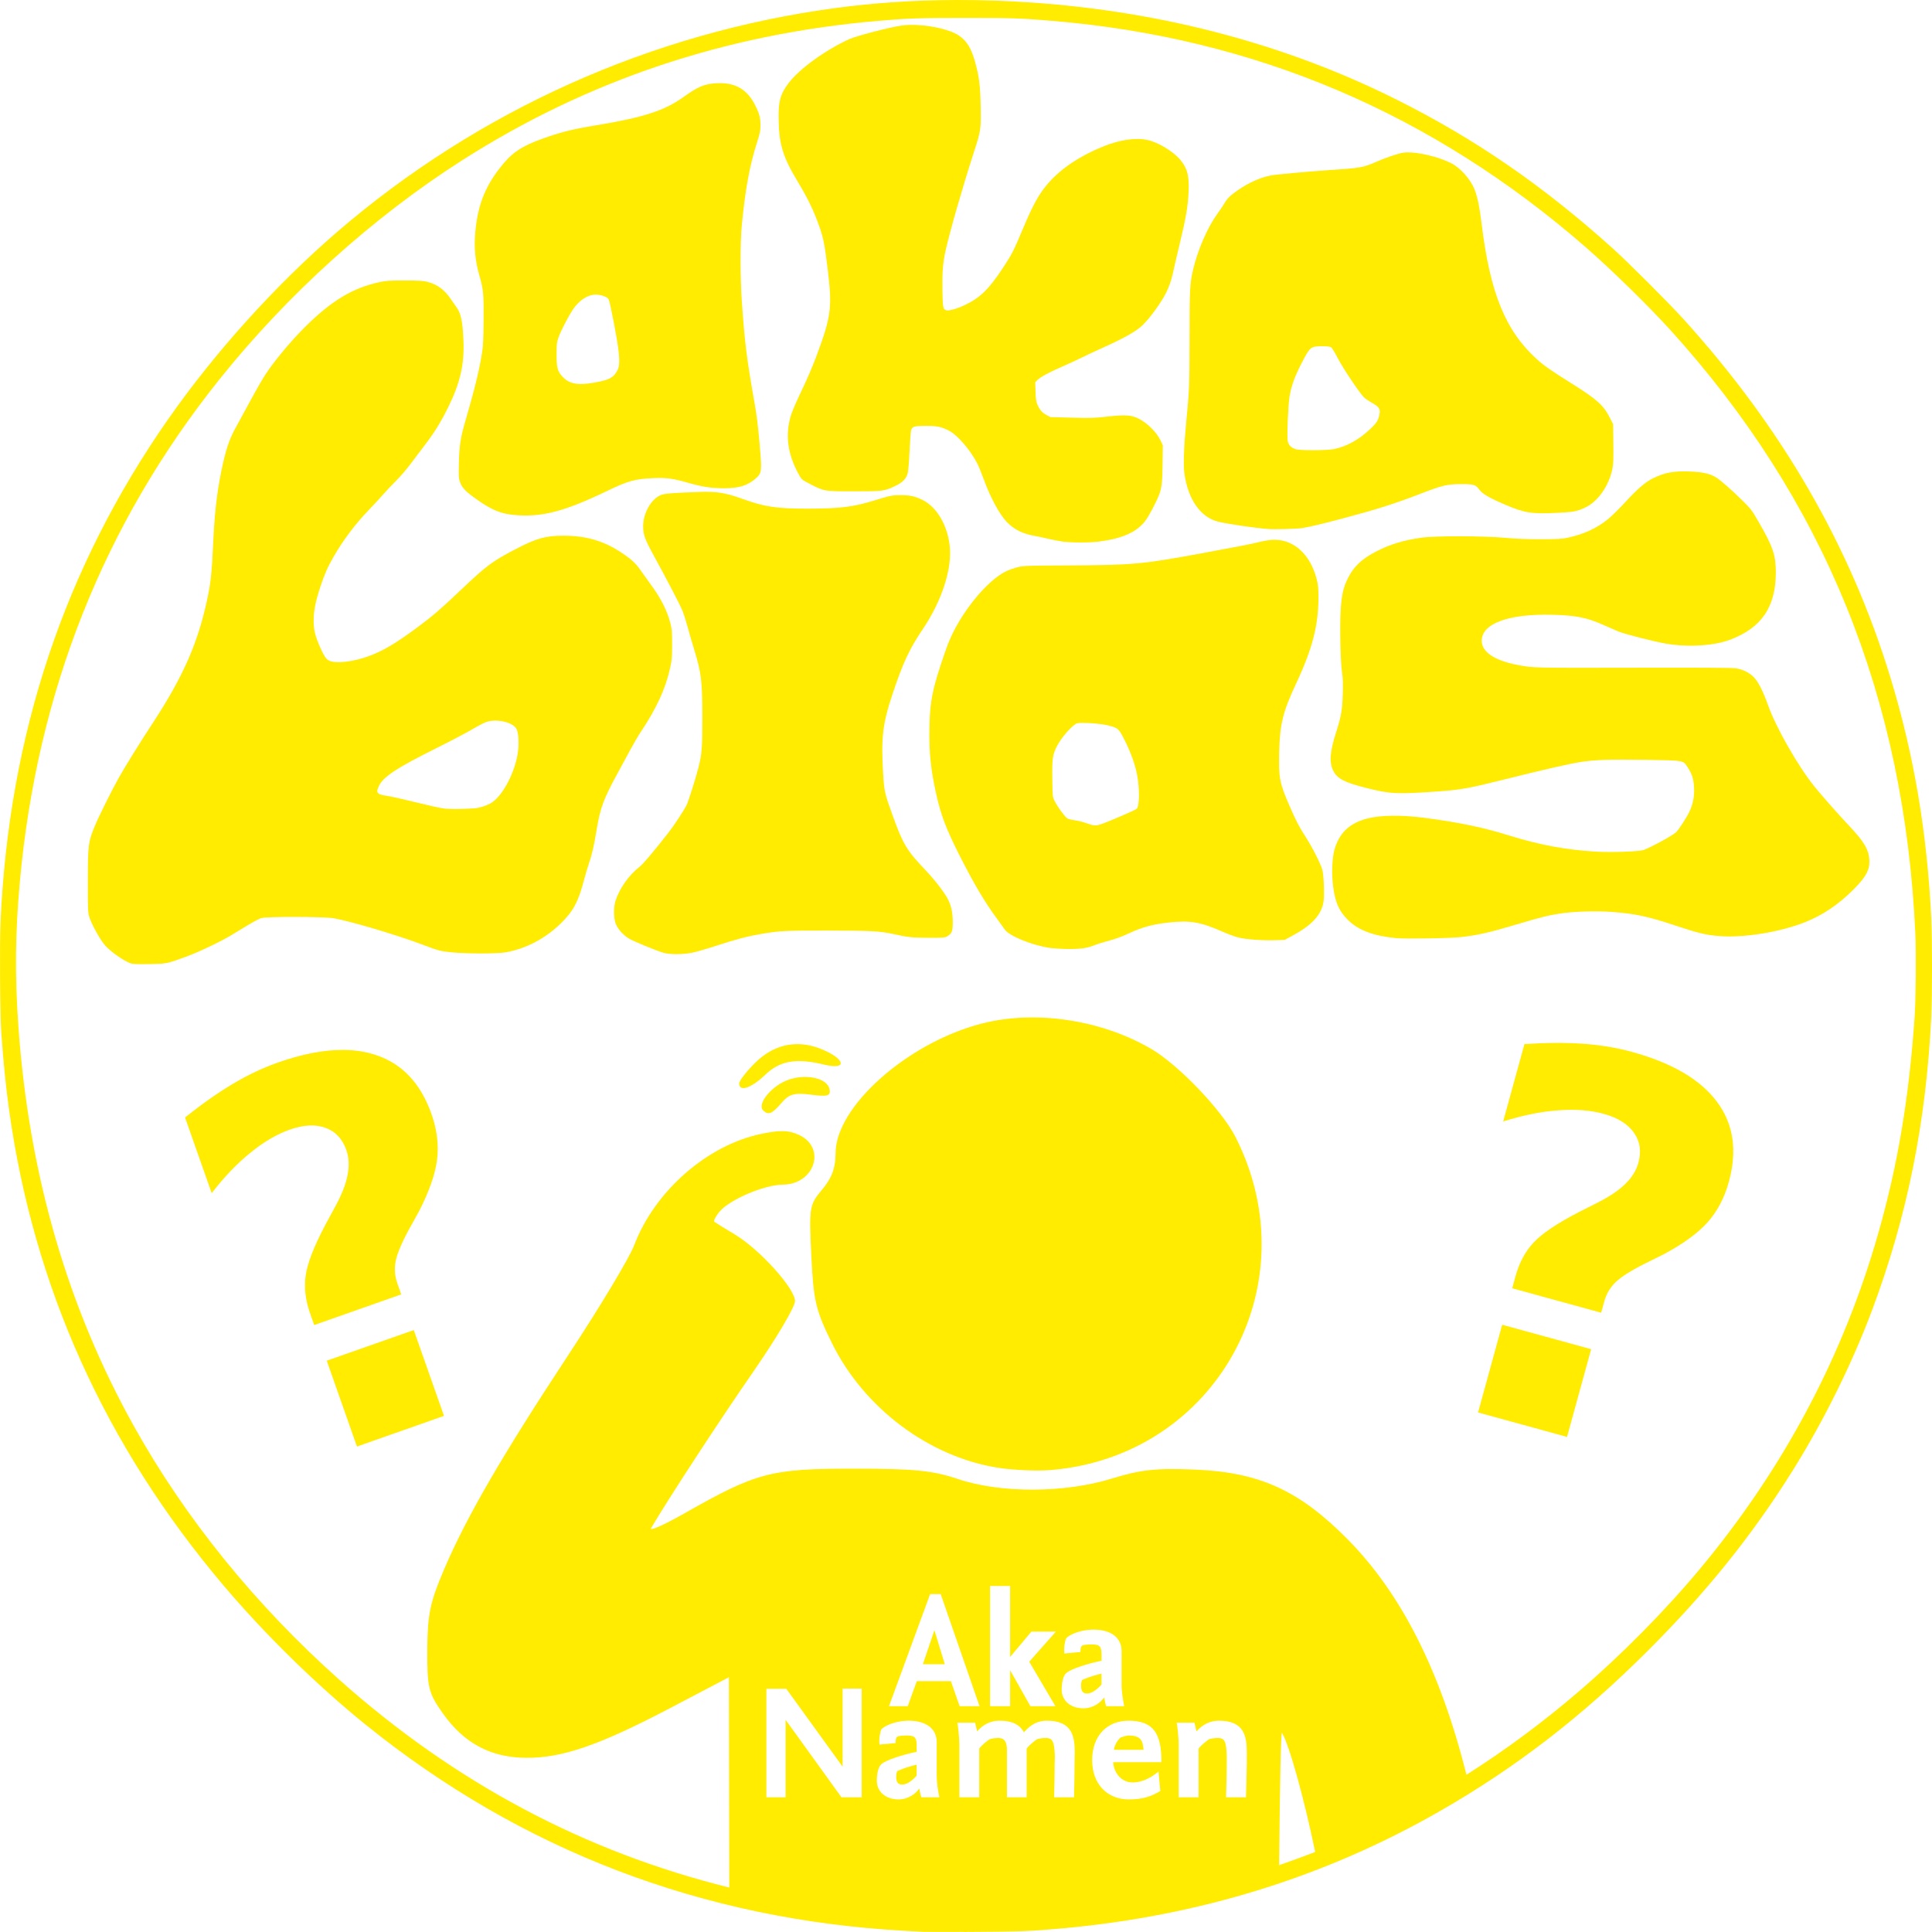 <?xml version="1.0" encoding="UTF-8" standalone="no"?>
<svg
   xmlns:dc="http://purl.org/dc/elements/1.1/"
   xmlns:cc="http://creativecommons.org/ns#"
   xmlns:rdf="http://www.w3.org/1999/02/22-rdf-syntax-ns#"
   xmlns:svg="http://www.w3.org/2000/svg"
   xmlns="http://www.w3.org/2000/svg"
   xmlns:sodipodi="http://sodipodi.sourceforge.net/DTD/sodipodi-0.dtd"
   xmlns:inkscape="http://www.inkscape.org/namespaces/inkscape"
   viewBox="0 0 478.216 478.209"
   version="1.1"
   width="478.216pt"
   height="478.209pt"
   id="svg13"
   sodipodi:docname="AkaNamen-logo-no-background.svg"
   inkscape:version="0.92.4 (5da689c313, 2019-01-14)"
   inkscape:export-filename="E:\NextCloud-Data\Braunschweig\AkaBlas\AkaNamen\AkaNamenBot\AkaNamen-logo-no-background.png"
   inkscape:export-xdpi="150.56"
   inkscape:export-ydpi="150.56">
  <sodipodi:namedview
     pagecolor="#ffffff"
     bordercolor="#666666"
     borderopacity="1"
     objecttolerance="10"
     gridtolerance="10"
     guidetolerance="10"
     inkscape:pageopacity="0"
     inkscape:pageshadow="2"
     inkscape:window-width="1822"
     inkscape:window-height="1051"
     id="namedview15"
     showgrid="false"
     fit-margin-top="0"
     fit-margin-left="0"
     fit-margin-right="0"
     fit-margin-bottom="0"
     inkscape:zoom="0.88305871"
     inkscape:cx="-109.36662"
     inkscape:cy="229.72902"
     inkscape:window-x="-9"
     inkscape:window-y="-9"
     inkscape:window-maximized="1"
     inkscape:current-layer="Hintergrund" />
  <defs
     id="defs7">
    <radialGradient
       gradientTransform="matrix(0.596,-1.193,1.193,0.596,-129.124,546.979)"
       cy="283.465"
       gradientUnits="userSpaceOnUse"
       r="316.923"
       cx="283.465"
       fy="283.465"
       id="Grad0"
       fx="283.465">
      <stop
         stop-opacity="1"
         stop-color="#476990"
         offset="0%"
         id="stop2"
         style="stop-color:#54698e;stop-opacity:1" />
      <stop
         stop-opacity="1"
         stop-color="#001345"
         offset="80%"
         id="stop4"
         style="stop-color:#001a46;stop-opacity:1" />
    </radialGradient>
  </defs>
  <g
     inkscape:label="Hintergrund"
     id="Hintergrund"
     inkscape:groupmode="layer"
     transform="translate(-44.356,-44.361)">
    <path
       d="M 236.827,2.95719e-4 C 226.471,0.024 216.387,0.694 206.662,2.007 161.087,8.162 118.38,27.353 83.547,57.328 68.34,70.414 53.193,87.194 41.601,103.793 15.951,140.522 2.213,181.739 0.13,228.229 c -0.242,5.401 -0.124,23.006 0.179,27.213 0.59,8.123 1.109,13.294 1.923,19.17 6.084,43.892 23.778,83.166 53.071,117.798 10.25,12.12 23.201,24.8 35.289,34.554 38.486,31.054 83.299,48.183 133.29,50.95 1.931,0.107 3.996,0.224 4.59,0.258 0.467,0.025 5.237,0.02 9.768,0.011 0.29,0.009 0.58,0.017 0.869,0.026 0.146,-0.009 0.292,-0.017 0.439,-0.026 0.653,-10e-4 0.668,0.005 1.343,0.004 11.382,-0.047 14.552,-0.176 22.411,-0.903 33.879,-3.138 64.732,-12.742 93.061,-28.969 18.871,-10.808 35.294,-23.488 51.754,-39.957 14.475,-14.481 25.865,-28.696 35.846,-44.737 7.608,-12.228 14.551,-26.296 19.457,-39.42 8.671,-23.192 13.338,-46.375 14.618,-72.621 0.238,-4.853 0.238,-19.265 0,-24.138 C 476.994,205.93 473.729,186.693 467.865,167.51 457.956,135.094 441.076,105.889 416.69,78.976 413.112,75.026 402.84,64.762 399.134,61.432 381.748,45.809 365.114,34.368 345.607,24.614 318.467,11.044 288.078,2.941 255.743,0.656 249.353,0.204 243.041,-0.013 236.827,6.47385e-4 V 2.95719e-4 M 239,4.433 c 11.49,5.8e-4 13.657,0.073 21.511,0.731 50.084,4.194 94.094,22.908 132.206,56.211 6.231,5.445 15.324,14.343 20.628,20.186 38.194,42.086 58.086,91.063 60.754,149.581 0.228,4.96 0.124,16.235 -0.189,20.698 -1.407,20.051 -4.146,36.38 -8.932,53.23 -8.641,30.436 -23.43,58.323 -44.076,83.119 -8.792,10.558 -19.551,21.443 -30.339,30.685 -8.793,7.534 -18.023,14.365 -27.584,20.427 -6.42,-25.683 -16.151,-44.876 -29.404,-58.285 -11.93,-12.067 -21.738,-16.566 -37.61,-17.245 -9.738,-0.415 -13.606,-0.006 -20.723,2.199 -11.714,3.626 -27.565,3.679 -38.115,0.124 -6.275,-2.113 -10.81,-2.562 -25.885,-2.562 -20.492,0 -23.951,0.913 -41.83,11.061 -5.036,2.858 -8.752,4.506 -8.256,3.662 4.205,-7.169 17.033,-26.8 25.411,-38.892 5.62,-8.114 10.217,-15.896 10.217,-17.297 0,-3.132 -8.732,-12.808 -14.909,-16.519 -2.507,-1.507 -4.781,-2.908 -5.051,-3.118 -0.271,-0.209 0.293,-1.329 1.256,-2.492 2.477,-2.994 11.091,-6.678 15.685,-6.711 7.832,-0.056 10.822,-9.052 4.079,-12.274 -1.273,-0.607 -2.477,-0.927 -3.962,-0.966 -1.484,-0.038 -3.249,0.203 -5.639,0.717 -13.348,2.862 -26.211,14.197 -31.286,27.567 -1.18,3.108 -8.472,15.259 -16.203,27.003 -16.601,25.218 -25.297,40.229 -30.866,53.272 -3.451,8.082 -4.066,11.078 -4.114,19.774 -0.041,9.425 0.262,10.686 3.775,15.689 5.261,7.491 11.961,11.07 20.787,11.093 8.977,0.027 18.106,-3.152 35.868,-12.481 l 14.222,-7.47 0.089,52.056 C 144.682,458.348 112.518,441.217 83.976,415.766 63.215,397.253 45.859,375.83 33.145,353.017 16.648,323.422 7.158,290.605 4.557,254.181 3.657,241.561 3.764,230.864 4.918,218.182 9.19,171.231 25.688,129.704 54.265,93.966 71.082,72.936 92.264,53.803 114.323,39.72 145.408,19.873 179.515,8.43 217.311,5.166 224.708,4.528 227.503,4.432 239,4.433 v 0 m -13.994,1.739 c -0.615,0.02 -1.204,0.064 -1.753,0.137 -2.79,0.373 -11.359,2.598 -13.101,3.402 -5.956,2.752 -12.283,7.342 -14.921,10.82 -2.027,2.675 -2.552,4.376 -2.505,8.551 0.037,6.408 0.983,9.64 4.56,15.589 2.75,4.572 4.167,7.521 5.62,11.689 0.928,2.657 1.266,4.44 2.003,10.565 1.107,9.209 0.822,11.392 -2.748,21.025 -0.936,2.526 -2.361,5.86 -3.657,8.551 -1.169,2.425 -2.37,5.18 -2.67,6.121 -1.565,4.93 -0.931,9.778 1.953,14.939 0.64,1.146 0.693,1.19 2.607,2.183 3.649,1.89 3.509,1.867 10.979,1.867 7.276,0 7.526,-0.035 10.275,-1.355 1.774,-0.852 2.654,-1.753 3.02,-3.093 0.157,-0.573 0.339,-2.779 0.468,-5.541 0.119,-2.525 0.29,-4.843 0.386,-5.149 0.279,-0.912 0.803,-1.064 3.654,-1.06 2.818,0.004 3.871,0.228 5.777,1.224 2.123,1.11 5.349,4.888 7.011,8.213 0.324,0.649 1.015,2.354 1.536,3.79 1.628,4.49 3.919,8.727 5.71,10.565 1.792,1.84 3.837,2.883 6.667,3.397 0.866,0.158 2.45,0.494 3.518,0.746 1.069,0.252 2.648,0.559 3.51,0.685 h -0.021 c 2.202,0.319 6.825,0.32 9.253,0 5.677,-0.75 9.097,-2.266 11.262,-4.992 0.911,-1.148 2.818,-4.746 3.557,-6.709 0.628,-1.671 0.772,-3.249 0.819,-7.872 l 0.047,-4.268 -0.541,-1.131 c -1.003,-2.107 -3.405,-4.47 -5.597,-5.512 -1.78,-0.846 -3.269,-0.922 -7.865,-0.407 -3.078,0.344 -3.912,0.368 -8.626,0.24 l -5.222,-0.142 -0.966,-0.53 c -1.078,-0.592 -1.622,-1.216 -2.207,-2.529 -0.32,-0.724 -0.412,-1.328 -0.479,-3.231 l -0.077,-2.34 0.509,-0.51 c 0.802,-0.799 2.772,-1.869 6.193,-3.365 1.731,-0.758 3.959,-1.788 4.95,-2.286 0.99,-0.498 2.989,-1.438 4.444,-2.09 5.799,-2.598 8.872,-4.316 10.465,-5.851 1.83,-1.764 4.625,-5.613 5.836,-8.036 0.78,-1.563 1.4,-3.382 1.747,-5.132 0.167,-0.842 0.872,-3.877 1.564,-6.748 1.642,-6.802 2.131,-9.7 2.26,-13.32 0.136,-3.916 -0.31,-5.587 -2.051,-7.695 -1.705,-2.063 -5.414,-4.322 -8.063,-4.911 -2.922,-0.65 -6.764,-0.108 -10.877,1.531 -5.709,2.274 -10.449,5.409 -13.624,9.01 -2.418,2.744 -3.839,5.297 -6.555,11.792 -2.115,5.056 -2.56,5.922 -4.756,9.263 -3.508,5.335 -5.697,7.471 -9.518,9.277 -1.866,0.881 -3.853,1.439 -4.523,1.271 -0.814,-0.205 -0.898,-0.634 -0.97,-4.958 -0.072,-4.495 0.118,-6.876 0.784,-9.82 1.142,-5.06 4.238,-15.825 6.988,-24.3 1.747,-5.381 1.802,-5.732 1.693,-11.414 -0.1,-5.237 -0.367,-7.333 -1.396,-11.043 -0.935,-3.366 -2.072,-5.202 -4.028,-6.501 -2.435,-1.616 -8.003,-2.741 -12.307,-2.603 h -0.001 m -46.038,14.429 c -0.518,-0.029 -1.057,-0.028 -1.62,0.003 -2.972,0.161 -4.561,0.826 -8.19,3.432 -4.668,3.351 -9.906,5.051 -21.427,6.949 -6,0.989 -8.967,1.727 -13.492,3.361 -4.717,1.703 -7.116,3.203 -9.395,5.878 -4.506,5.286 -6.511,10.05 -7.177,17.039 -0.375,3.932 -0.081,7.163 0.998,10.945 0.988,3.486 1.087,4.487 1.035,11.014 -0.038,5.003 -0.108,6.415 -0.407,8.281 -0.681,4.237 -1.88,9.117 -4.126,16.803 -1.176,4.026 -1.475,5.977 -1.575,10.286 -0.08,3.59 -0.065,3.834 0.319,4.859 0.508,1.361 1.525,2.381 4.312,4.32 3.56,2.477 5.755,3.382 8.964,3.69 v 0 c 6.753,0.644 12.408,-0.8 22.887,-5.846 5.436,-2.618 7.035,-3.065 11.7,-3.27 3.124,-0.137 4.801,0.085 8.37,1.109 3.659,1.05 5.841,1.391 9,1.401 3.731,0.013 5.894,-0.648 7.904,-2.417 1.525,-1.343 1.569,-1.698 0.998,-8.261 -0.412,-4.74 -0.719,-7.263 -1.253,-10.271 -1.952,-11.009 -2.467,-15.095 -3.175,-25.362 -0.41,-5.982 -0.41,-14.517 0,-18.81 0.864,-8.967 1.938,-14.792 3.79,-20.571 0.72,-2.249 0.825,-2.764 0.825,-4.151 0,-1.92 -0.299,-3.008 -1.413,-5.159 -1.74,-3.36 -4.243,-5.046 -7.861,-5.252 l 0.009,-2e-4 m 169.347,17.12 c -0.412,0.007 -0.784,0.037 -1.107,0.096 -1.373,0.249 -4.173,1.21 -6.596,2.262 -3.296,1.431 -3.797,1.514 -12.149,2.068 -4.447,0.295 -12.734,1.055 -13.861,1.271 -2.571,0.492 -5.406,1.748 -8.097,3.591 -1.952,1.338 -2.691,2.05 -3.399,3.27 -0.305,0.525 -1.084,1.682 -1.73,2.573 -2.47,3.402 -4.865,8.888 -6.039,13.837 -0.819,3.451 -0.894,4.758 -0.894,16.943 0,11.91 -0.043,12.782 -0.899,21.69 -0.504,5.236 -0.653,9.946 -0.379,11.883 0.921,6.513 4.063,10.937 8.496,11.955 2.61,0.601 8.962,1.524 12.311,1.791 1.548,0.123 7.144,-0.038 8.37,-0.24 1.937,-0.32 5.052,-1.06 9.989,-2.375 8.524,-2.27 13.119,-3.732 19.44,-6.181 5.237,-2.03 6.387,-2.3 9.81,-2.323 3.205,-0.021 3.672,0.117 4.592,1.373 0.765,1.048 2.497,2.052 6.432,3.731 4.814,2.055 6.492,2.317 12.918,2.002 4.059,-0.199 4.962,-0.379 7.02,-1.391 3.061,-1.505 5.744,-5.394 6.564,-9.515 0.233,-1.152 0.28,-2.398 0.233,-6.233 l -0.059,-4.793 -0.758,-1.507 c -1.605,-3.182 -3.16,-4.59 -9.343,-8.47 -5.31,-3.331 -6.981,-4.496 -8.738,-6.083 -7.83,-7.077 -11.64,-16.44 -13.735,-33.754 -0.479,-3.952 -0.958,-6.27 -1.705,-8.245 -0.949,-2.513 -3.552,-5.439 -5.849,-6.579 -3.152,-1.563 -7.959,-2.7 -10.838,-2.647 v 0 m -248.18,31.713 c -3.789,-0.003 -4.548,0.048 -6.165,0.397 -6.732,1.454 -12.02,4.655 -18.655,11.299 -3.461,3.465 -7.402,8.203 -9.572,11.502 -0.716,1.089 -2.436,4.086 -3.824,6.66 -1.388,2.574 -2.978,5.49 -3.532,6.481 -1.645,2.939 -2.546,5.647 -3.594,10.799 -1.173,5.768 -1.739,10.97 -2.09,19.17 -0.225,5.299 -0.537,8.327 -1.182,11.51 -2.323,11.457 -5.971,19.902 -13.712,31.727 -3.252,4.967 -6.631,10.409 -8.375,13.487 -1.657,2.926 -5.048,9.745 -5.978,12.022 -1.618,3.964 -1.712,4.59 -1.712,13.799 -0.014,6.666 0.018,7.478 0.321,8.554 0.513,1.815 2.819,5.979 4.026,7.269 1.507,1.613 4.521,3.708 6.255,4.352 0.489,0.181 1.6,0.225 4.518,0.178 4.377,-0.074 4.465,-0.092 9.26,-1.857 3.103,-1.144 8.352,-3.638 10.989,-5.223 0.99,-0.597 2.893,-1.747 4.229,-2.556 1.337,-0.81 2.837,-1.603 3.331,-1.757 1.261,-0.395 15.554,-0.363 17.902,0.039 4.082,0.7 15.905,4.213 22.058,6.554 3.954,1.506 4.384,1.618 7.273,1.894 3.751,0.36 11.15,0.357 13.224,-0.005 5.074,-0.884 9.932,-3.448 13.808,-7.288 2.968,-2.94 4.187,-5.214 5.551,-10.365 0.391,-1.476 0.921,-3.291 1.178,-4.034 0.842,-2.435 1.332,-4.534 1.967,-8.409 0.944,-5.759 1.748,-7.897 5.593,-14.902 0.815,-1.485 2.11,-3.87 2.88,-5.303 0.769,-1.432 1.861,-3.296 2.426,-4.142 3.959,-5.919 6.176,-10.727 7.325,-15.885 0.442,-1.992 0.5,-2.561 0.5,-5.809 0.013,-3.16 -0.042,-3.798 -0.397,-5.219 -0.823,-3.266 -2.393,-6.341 -5.105,-10.001 -0.693,-0.935 -1.753,-2.416 -2.358,-3.292 -1.19,-1.726 -2.376,-2.789 -5.04,-4.519 -4.213,-2.735 -8.553,-3.963 -13.995,-3.959 -4.424,0.002 -6.66,0.634 -11.853,3.338 -5.775,3.007 -7.117,4.01 -13.622,10.176 -5.021,4.76 -6.838,6.323 -10.526,9.061 -5.27,3.913 -8.352,5.768 -11.789,7.092 -4.08,1.572 -8.649,2.104 -10.335,1.202 -0.637,-0.341 -1.222,-1.236 -2.06,-3.152 -1.286,-2.937 -1.639,-4.337 -1.639,-6.668 -0.013,-2.436 0.476,-4.861 1.702,-8.549 1.031,-3.098 1.74,-4.699 3.248,-7.322 2.388,-4.153 5.342,-8.064 8.792,-11.644 1.157,-1.201 2.699,-2.873 3.427,-3.714 0.728,-0.842 2.182,-2.383 3.233,-3.427 1.051,-1.044 2.659,-2.908 3.572,-4.141 0.913,-1.233 2.559,-3.416 3.655,-4.852 2.281,-2.987 3.752,-5.362 5.536,-8.929 3.077,-6.15 4.164,-10.829 3.908,-16.81 -0.203,-4.708 -0.621,-6.712 -1.712,-8.191 -0.292,-0.396 -0.906,-1.279 -1.362,-1.962 -1.597,-2.394 -3.439,-3.748 -5.943,-4.367 -0.994,-0.245 -2.104,-0.307 -5.561,-0.309 v 1e-4 m 47.642,3.503 c 0.553,0.03 1.116,0.152 1.686,0.365 0.8,0.3 1.061,0.497 1.246,0.944 0.375,0.91 2.025,9.518 2.352,12.265 0.365,3.051 0.283,4.306 -0.35,5.387 -0.969,1.653 -1.965,2.155 -5.584,2.809 v 0 c -4.064,0.734 -6.222,0.341 -7.872,-1.433 -1.275,-1.371 -1.493,-2.226 -1.493,-5.593 0.012,-2.57 0.042,-2.902 0.503,-4.229 0.273,-0.792 1.201,-2.736 2.062,-4.32 1.199,-2.205 1.82,-3.135 2.647,-3.971 1.557,-1.575 3.146,-2.314 4.806,-2.225 h -0.003 m 179.582,12.758 c 0.958,0.005 1.876,0.099 2.137,0.282 0.216,0.151 0.963,1.386 1.663,2.745 1.204,2.34 5.216,8.347 6.417,9.606 0.284,0.299 1.182,0.914 1.996,1.369 1.813,1.021 2.163,1.553 1.86,2.961 -0.316,1.471 -0.681,2.038 -2.279,3.552 -2.771,2.622 -5.827,4.318 -8.927,4.95 v 0.003 c -1.822,0.369 -8.531,0.385 -9.55,0.022 -1.126,-0.402 -1.645,-0.917 -1.924,-1.906 -0.245,-0.86 0.075,-8.94 0.435,-11.113 0.42,-2.525 1.234,-4.825 2.8,-7.906 1.633,-3.214 2.15,-3.959 2.984,-4.308 0.43,-0.179 1.428,-0.263 2.388,-0.258 v -1e-4 m 90.783,31.014 c -3.92,-0.137 -6.068,0.264 -8.965,1.68 -1.896,0.927 -3.81,2.568 -6.873,5.897 -1.512,1.642 -3.446,3.549 -4.3,4.237 -2.812,2.262 -5.94,3.708 -9.837,4.55 -1.633,0.352 -2.38,0.395 -6.785,0.405 -3.564,0.006 -6.036,-0.09 -8.822,-0.346 -5.364,-0.491 -17.311,-0.513 -20.698,-0.035 -4.48,0.633 -7.75,1.626 -11.183,3.396 -3.641,1.876 -5.62,3.751 -7.087,6.718 -1.077,2.178 -1.502,4.061 -1.735,7.651 -0.256,3.964 -0.085,12.58 0.305,15.391 0.251,1.667 0.279,2.941 0.202,5.58 -0.11,3.909 -0.393,5.528 -1.644,9.435 -1.536,4.791 -1.74,7.41 -0.734,9.466 0.985,2.015 2.777,2.949 8.281,4.329 5.841,1.466 7.452,1.549 17.195,0.874 6.049,-0.42 7.956,-0.756 16.741,-2.957 9.937,-2.488 16.302,-3.944 19.169,-4.382 3.48,-0.531 7.132,-0.652 15.842,-0.513 9.816,0.156 9.378,0.077 10.548,1.888 1.065,1.649 1.444,2.845 1.553,4.899 0.118,2.238 -0.238,4.132 -1.136,6.029 -0.71,1.502 -2.726,4.595 -3.357,5.153 -0.968,0.852 -6.146,3.674 -7.966,4.339 -1.096,0.4 -7.921,0.643 -11.808,0.418 -7.29,-0.418 -14.125,-1.691 -21.494,-3.995 -6.477,-2.025 -12.383,-3.254 -21.059,-4.384 -5.672,-0.737 -10.676,-0.679 -14.02,0.17 -4.49,1.139 -7.1,3.666 -8.227,7.96 -0.531,2.018 -0.657,5.958 -0.277,8.813 0.538,4.061 1.454,6.133 3.695,8.35 2.58,2.555 6.261,3.942 11.906,4.489 v -0.001 c 2.403,0.232 13.402,0.048 16.168,-0.272 4.249,-0.49 7.062,-1.14 14.269,-3.299 5.495,-1.644 7.256,-2.076 10.492,-2.565 3.054,-0.462 8.706,-0.626 12.333,-0.358 5.91,0.437 8.939,1.081 15.773,3.35 5.742,1.908 7.603,2.357 10.84,2.628 6.067,0.507 15.086,-0.943 21.351,-3.431 4.391,-1.745 8.301,-4.385 11.989,-8.09 3.129,-3.149 4.045,-4.853 3.916,-7.313 -0.129,-2.517 -1.314,-4.547 -4.844,-8.28 -2.777,-2.939 -6.972,-7.684 -8.82,-9.984 -4.011,-4.987 -9.472,-14.57 -11.383,-19.979 -1.22,-3.45 -2.453,-5.886 -3.54,-6.988 -1.14,-1.159 -2.754,-1.951 -4.496,-2.204 -0.936,-0.137 -8.684,-0.18 -25.288,-0.142 -24.771,0.056 -24.861,0.054 -28.619,-0.672 -5.834,-1.126 -8.954,-3.222 -8.954,-6.012 0,-4.237 6.589,-6.682 17.324,-6.43 5.923,0.139 8.687,0.682 12.748,2.5 1.353,0.606 3.028,1.337 3.721,1.626 1.558,0.649 8.752,2.49 11.79,3.017 5.435,0.944 11.854,0.556 15.878,-0.959 7.819,-2.943 11.337,-8.143 11.337,-16.675 -0.012,-4.315 -0.708,-6.364 -4.319,-12.602 -1.58,-2.73 -1.882,-3.13 -3.714,-4.952 -2.693,-2.678 -5.672,-5.297 -6.817,-5.991 -1.492,-0.904 -3.393,-1.316 -6.565,-1.427 v 0 m -242.192,5.053 c -0.867,-0.037 -1.79,-0.031 -2.818,0.008 -7.239,0.273 -8.687,0.395 -9.66,0.817 -2.356,1.019 -4.326,4.551 -4.278,7.756 0.015,2.021 0.392,3.068 2.485,6.913 3.688,6.775 6.585,12.334 7.183,13.786 0.345,0.841 0.924,2.625 1.284,3.961 0.362,1.337 1.088,3.846 1.618,5.578 1.86,6.093 2.078,7.92 2.076,17.095 0,7.665 -0.1,8.927 -0.995,12.459 -0.633,2.493 -2.351,7.939 -2.855,9.058 -0.536,1.18 -3.172,5.193 -4.627,7.04 -3.941,5 -6.189,7.653 -7.052,8.319 -2.667,2.058 -5.077,5.506 -6,8.591 -0.468,1.566 -0.421,4.17 0.1,5.524 0.493,1.283 1.833,2.782 3.258,3.648 1.106,0.673 6.684,2.972 8.544,3.523 1.563,0.461 4.818,0.452 7.145,-0.022 0.99,-0.202 3.756,-1.006 6.148,-1.786 4.762,-1.554 7.703,-2.321 11.007,-2.872 4.617,-0.769 5.742,-0.824 16.29,-0.814 10.88,0.01 13.027,0.125 16.47,0.889 3.508,0.779 4.56,0.889 8.639,0.893 3.847,0.005 3.979,-0.005 4.639,-0.417 1.1,-0.682 1.279,-1.248 1.279,-3.537 -0.021,-2.306 -0.368,-3.939 -1.168,-5.535 -0.828,-1.643 -3.276,-4.823 -5.599,-7.267 -4.648,-4.89 -5.517,-6.334 -8.095,-13.456 -1.951,-5.39 -2.108,-6.049 -2.354,-10.101 -0.566,-9.194 -0.173,-12.578 2.323,-20.07 2.545,-7.644 4.161,-11.114 7.418,-15.928 4.858,-7.183 7.425,-15.238 6.687,-20.978 -0.645,-5.007 -3.184,-9.266 -6.57,-11.014 -1.857,-0.959 -3.254,-1.27 -5.581,-1.261 -2.078,0.01 -2.475,0.09 -6.576,1.352 -5.126,1.576 -8.373,1.98 -16.192,1.999 -7.841,0.021 -10.895,-0.436 -16.473,-2.463 -2.991,-1.087 -5.098,-1.577 -7.7,-1.688 v 0 m 139.873,11.86 c -0.313,-0.011 -0.63,-0.007 -0.95,0.013 -0.792,0.049 -2.25,0.295 -3.24,0.547 -1.856,0.472 -4.507,0.992 -13.936,2.733 -15.01,2.771 -17.197,2.972 -33.403,3.049 -10.304,0.048 -10.872,0.069 -12.384,0.434 -0.869,0.211 -2.177,0.672 -2.9,1.025 -4.872,2.375 -11.423,10.537 -14.293,17.809 -0.958,2.43 -2.793,8.048 -3.351,10.262 -0.941,3.749 -1.214,6.012 -1.31,10.798 -0.113,5.913 0.335,10.272 1.682,16.29 1.152,5.158 2.428,8.529 5.66,14.941 3.597,7.135 6.305,11.72 9.413,15.93 0.804,1.089 1.664,2.28 1.91,2.648 1.064,1.582 6.759,3.897 11.162,4.535 v 0 c 0.941,0.135 2.991,0.258 4.553,0.268 3.123,0.02 4.714,-0.216 6.596,-0.982 0.616,-0.251 2.187,-0.738 3.49,-1.085 1.504,-0.398 3.195,-1.011 4.622,-1.679 3.543,-1.658 6.017,-2.348 10.084,-2.802 5.347,-0.598 7.946,-0.151 13.529,2.321 1.256,0.556 2.916,1.169 3.69,1.363 1.9,0.479 5.584,0.77 8.821,0.695 l 2.666,-0.064 1.801,-0.964 c 4.871,-2.612 7.209,-5.081 7.837,-8.274 0.291,-1.486 0.122,-6.757 -0.263,-8.132 -0.416,-1.492 -2.438,-5.486 -4.07,-8.033 -1.791,-2.802 -2.342,-3.862 -4.064,-7.821 -2.482,-5.705 -2.698,-6.867 -2.542,-13.483 0.159,-6.699 0.938,-9.832 4.136,-16.653 4.085,-8.705 5.577,-14.506 5.577,-21.419 -0.014,-2.494 -0.07,-3.116 -0.469,-4.644 -1.519,-5.822 -5.36,-9.457 -10.058,-9.625 l 0.004,-0.001 M 122.617,178.37 c 2.173,-0.003 4.439,0.774 5.168,1.954 0.496,0.782 0.695,2.988 0.496,5.156 -0.482,5.247 -3.935,11.885 -6.989,13.439 -1.357,0.69 -2.74,1.09 -4.057,1.174 -3.337,0.214 -6.22,0.212 -7.56,0 -1.32,-0.208 -3.149,-0.625 -10.261,-2.34 -1.386,-0.335 -3.167,-0.701 -3.959,-0.817 -2.094,-0.303 -2.421,-0.735 -1.724,-2.269 1.079,-2.374 4.321,-4.523 14.428,-9.557 3.407,-1.696 7.369,-3.783 8.805,-4.633 1.435,-0.851 3.043,-1.675 3.571,-1.831 0.644,-0.187 1.358,-0.274 2.083,-0.276 v 0 m 145.379,0.554 c 1.829,0.002 4.795,0.263 6.139,0.601 2.688,0.674 2.737,0.717 4.312,3.832 1.372,2.709 2.452,5.694 2.961,8.175 0.7,3.458 0.682,7.95 -0.045,8.665 -0.333,0.326 -6.819,3.129 -8.733,3.774 h 0.011 c -1.443,0.487 -1.862,0.457 -3.99,-0.298 -0.68,-0.241 -1.814,-0.519 -2.52,-0.616 -0.705,-0.097 -1.513,-0.27 -1.787,-0.384 -0.575,-0.231 -2.551,-2.88 -3.324,-4.456 -0.494,-1.001 -0.493,-1.023 -0.55,-5.429 -0.065,-5.012 0.071,-5.968 1.124,-8.06 1.1,-2.187 3.982,-5.444 5.056,-5.713 0.256,-0.064 0.738,-0.092 1.348,-0.091 h -0.002 m -12.162,72.919 c -4.57,-0.025 -9.048,0.502 -13.21,1.611 -18.236,4.86 -35.794,20.541 -35.794,31.966 0,3.646 -0.93,6.176 -3.306,9 -3.193,3.796 -3.284,4.347 -2.703,16.426 0.539,11.183 1.077,13.46 5.146,21.694 7.918,16.019 23.997,28.068 41.053,30.763 3.798,0.601 9.733,0.854 13.188,0.559 40.81,-3.467 64.225,-45.866 45.564,-82.503 -3.344,-6.564 -14.084,-17.782 -20.787,-21.711 -8.592,-5.035 -19.097,-7.753 -29.151,-7.805 v 0 m 129.173,6.306 c -2.42,0.014 -4.979,0.109 -7.673,0.287 l -5.265,19.154 c 4.887,-1.544 9.425,-2.463 13.615,-2.755 4.203,-0.331 7.954,-0.045 11.248,0.861 3.496,0.961 5.998,2.522 7.504,4.685 1.515,2.122 1.88,4.606 1.098,7.452 -0.514,1.871 -1.577,3.592 -3.188,5.162 -1.573,1.579 -3.807,3.106 -6.705,4.585 l -4.877,2.465 c -5.405,2.801 -9.138,5.318 -11.196,7.552 -2.045,2.194 -3.525,4.957 -4.441,8.291 l -0.822,2.989 22.021,6.05 0.755,-2.744 c 0.502,-1.831 1.386,-3.378 2.654,-4.649 1.28,-1.309 3.646,-2.847 7.104,-4.608 l 4.859,-2.405 c 4.818,-2.569 8.451,-5.2 10.897,-7.896 2.458,-2.736 4.235,-6.097 5.33,-10.081 2.134,-7.768 1.151,-14.38 -2.949,-19.836 -4.087,-5.497 -11.092,-9.607 -21.014,-12.333 -3.781,-1.04 -7.817,-1.713 -12.109,-2.018 -2.145,-0.151 -4.426,-0.221 -6.846,-0.208 v 0 m -187.13,0.307 c -4.019,-0.149 -7.8,1.45 -11.094,4.744 -2.1,2.1 -3.816,4.337 -3.816,4.975 0,2.167 2.991,1.171 6.462,-2.157 3.641,-3.486 7.668,-4.176 14.574,-2.5 5.722,1.392 5.35,-1.318 -0.517,-3.769 -1.903,-0.796 -3.78,-1.224 -5.609,-1.293 m -112.779,1.428 c -4.811,-0.053 -10.251,0.987 -16.318,3.122 -3.699,1.303 -7.396,3.051 -11.095,5.248 -3.698,2.195 -7.66,4.977 -11.885,8.343 l 6.596,18.735 c 3.134,-4.054 6.339,-7.396 9.616,-10.026 3.263,-2.667 6.506,-4.568 9.729,-5.703 3.421,-1.204 6.366,-1.348 8.836,-0.429 2.455,0.879 4.173,2.713 5.154,5.498 0.645,1.83 0.751,3.848 0.321,6.057 -0.391,2.194 -1.356,4.722 -2.894,7.589 l -2.6,4.805 c -2.844,5.383 -4.474,9.578 -4.891,12.586 -0.431,2.969 -0.072,6.085 1.077,9.347 l 1.028,2.924 21.54,-7.582 -0.945,-2.686 c -0.631,-1.791 -0.788,-3.567 -0.471,-5.334 0.304,-1.805 1.375,-4.419 3.211,-7.837 l 2.623,-4.744 c 2.492,-4.857 3.976,-9.09 4.449,-12.699 0.46,-3.65 0,-7.425 -1.369,-11.323 -2.674,-7.598 -7.251,-12.469 -13.729,-14.616 -2.435,-0.819 -5.095,-1.243 -7.982,-1.275 v 0 m 114.705,6.697 c -1.691,-0.072 -3.552,0.214 -5.246,0.926 -3.887,1.635 -7.158,5.844 -5.686,7.315 1.3,1.301 2.207,0.933 4.605,-1.869 1.844,-2.154 3.232,-2.534 7.26,-1.995 4.089,0.55 4.913,0.312 4.595,-1.329 -0.35,-1.812 -2.706,-2.929 -5.528,-3.048 m 172.022,61.326 -5.969,21.712 22.021,6.052 5.969,-21.716 -22.021,-6.048 m -269.404,1.321 -21.543,7.582 7.479,21.244 21.54,-7.586 -7.477,-21.24 m 142.641,63.342 h 4.972 v 17.566 l 5.26,-6.276 h 6.072 l -6.603,7.458 6.481,11.007 h -6.196 l -5.014,-8.887 v 8.887 h -4.972 V 392.57 m -14.831,1.997 h 2.61 l 9.617,27.758 h -4.93 l -2.16,-6.196 h -8.438 l -2.242,6.196 h -4.647 l 10.19,-27.758 m 40.458,8.804 c 4.32,0 6.929,1.998 6.929,5.298 v 8.194 c 0,2.038 0.369,4.076 0.653,5.462 h -4.477 c -0.242,-0.773 -0.283,-1.101 -0.488,-2.161 -0.897,1.304 -2.773,2.691 -5.137,2.691 -3.221,0 -5.381,-1.956 -5.381,-4.607 0,-1.63 0.327,-3.18 0.898,-3.874 0.978,-1.302 6.44,-2.811 8.967,-3.3 v -1.383 c 0,-1.998 -0.286,-2.653 -2.364,-2.653 -0.816,0 -2.362,0.042 -2.608,0.449 -0.246,0.449 -0.201,0.735 -0.248,1.428 l -3.993,0.365 c 0,-0.284 -0.049,-0.527 -0.049,-0.772 0,-1.019 0.162,-1.875 0.41,-2.773 0.205,-0.733 3.138,-2.364 6.888,-2.364 v 0 m -39.398,0.162 -2.854,8.398 h 5.422 l -2.568,-8.398 m 41.352,10.723 c -1.956,0.489 -3.016,0.813 -4.809,1.589 -0.195,0.571 -0.243,0.773 -0.243,1.386 0,1.059 0.243,1.955 1.467,1.955 0.896,0 2.162,-0.612 3.588,-2.201 l -0.003,-2.729 m -64.075,3.709 h 4.727 v 26.904 h -5.013 L 194.463,425.71 v 19.159 h -4.768 v -26.864 h 4.93 l 13.943,19.281 v -19.321 m 16.364,7.949 c 4.321,0 6.93,1.998 6.93,5.299 v 8.193 c 0,2.038 0.368,4.076 0.653,5.463 h -4.475 c -0.243,-0.775 -0.286,-1.102 -0.49,-2.162 -0.896,1.305 -2.774,2.691 -5.136,2.691 -3.221,0 -5.381,-1.957 -5.381,-4.607 0,-1.629 0.328,-3.18 0.898,-3.873 0.979,-1.305 6.438,-2.812 8.965,-3.301 v -1.386 c 0,-1.998 -0.283,-2.649 -2.361,-2.649 -0.815,0 -2.368,0.041 -2.61,0.448 -0.247,0.449 -0.198,0.735 -0.245,1.429 l -3.996,0.365 c 0,-0.287 -0.046,-0.531 -0.046,-0.776 0,-1.019 0.164,-1.872 0.407,-2.769 0.204,-0.734 3.138,-2.365 6.887,-2.365 v 0 m 22.47,0 c 3.424,0 5.138,1.182 6.035,2.854 1.914,-2.12 3.585,-2.854 5.706,-2.854 6.276,0 6.887,3.872 6.887,7.948 0,0.775 -0.047,1.549 -0.047,2.322 0,2.651 -0.043,4.038 -0.125,8.685 h -4.93 c 0.077,-4.687 0.124,-5.667 0.124,-8.154 0,-0.448 0.045,-1.102 0.045,-1.835 0,-0.529 -0.034,-1.1 -0.081,-1.67 -0.204,-2.364 -0.691,-3.017 -2.158,-3.017 -0.978,0 -1.995,0.204 -2.242,0.366 -0.205,0.124 -1.632,1.143 -2.487,2.243 v 12.067 h -4.892 V 433.21 c 0,-1.753 -0.407,-3.017 -2.12,-3.017 -0.978,0 -1.999,0.204 -2.24,0.366 -0.205,0.124 -1.633,1.143 -2.489,2.243 v 12.067 h -4.93 v -13.003 c 0,-1.631 -0.325,-4.729 -0.491,-5.463 h 4.403 l 0.489,2.16 c 1.589,-1.833 3.465,-2.649 5.543,-2.649 v 0 m 31.936,0 c 6.318,0 8.154,3.341 8.154,10.27 h -11.947 c 0.124,2.527 1.958,5.016 4.811,5.016 1.956,0 4.117,-0.817 6.401,-2.691 l 0.448,4.809 c -2.202,1.305 -4.198,2.08 -7.825,2.08 -5.176,0 -9.049,-3.669 -9.049,-9.701 0,-6.114 3.749,-9.783 9.007,-9.783 v 0 m 22.391,0 c 6.319,0 6.888,3.912 6.888,8.028 v 2.242 0 c -0.037,2.651 -0.081,4.038 -0.203,8.685 h -4.933 c 0.119,-5.381 0.167,-5.87 0.167,-9.376 0,-0.692 -0.001,-1.509 -0.08,-2.283 -0.164,-2.364 -0.653,-3.017 -2.12,-3.017 -0.774,0 -2.077,0.164 -2.323,0.408 -0.286,0.205 -1.631,1.183 -2.446,2.201 v 12.067 h -4.934 v -13.003 c 0,-1.631 -0.283,-4.445 -0.487,-5.463 h 4.403 l 0.488,2.16 c 1.632,-1.833 3.467,-2.649 5.585,-2.649 h -0.005 m 15.609,3.03 c 1.909,3.263 5.577,16.784 8.202,29.457 -0.165,0.067 -0.331,0.138 -0.497,0.203 -1.705,0.666 -5.591,2.073 -8.428,3.075 0.192,-21.104 0.433,-33.229 0.723,-32.735 v 0 m -38,0.638 c -0.611,0 -1.912,0.448 -2.078,0.571 -0.082,0.082 -1.303,1.264 -1.551,2.975 h 7.34 c -0.162,-2.12 -0.532,-3.546 -3.711,-3.546 v 0 m -52.445,7.214 c -1.958,0.489 -3.018,0.815 -4.811,1.589 -0.199,0.571 -0.248,0.775 -0.248,1.386 0,1.06 0.246,1.958 1.47,1.958 0.896,0 2.159,-0.611 3.586,-2.2 l 0.003,-2.733"
       style="fill:#ffec00;fill-opacity:1;fill-rule:nonzero;stroke:none"
       id=" path844"
       transform="translate(44.356,44.361)"
       inkscape:connector-curvature="0" />
  </g>
</svg>

